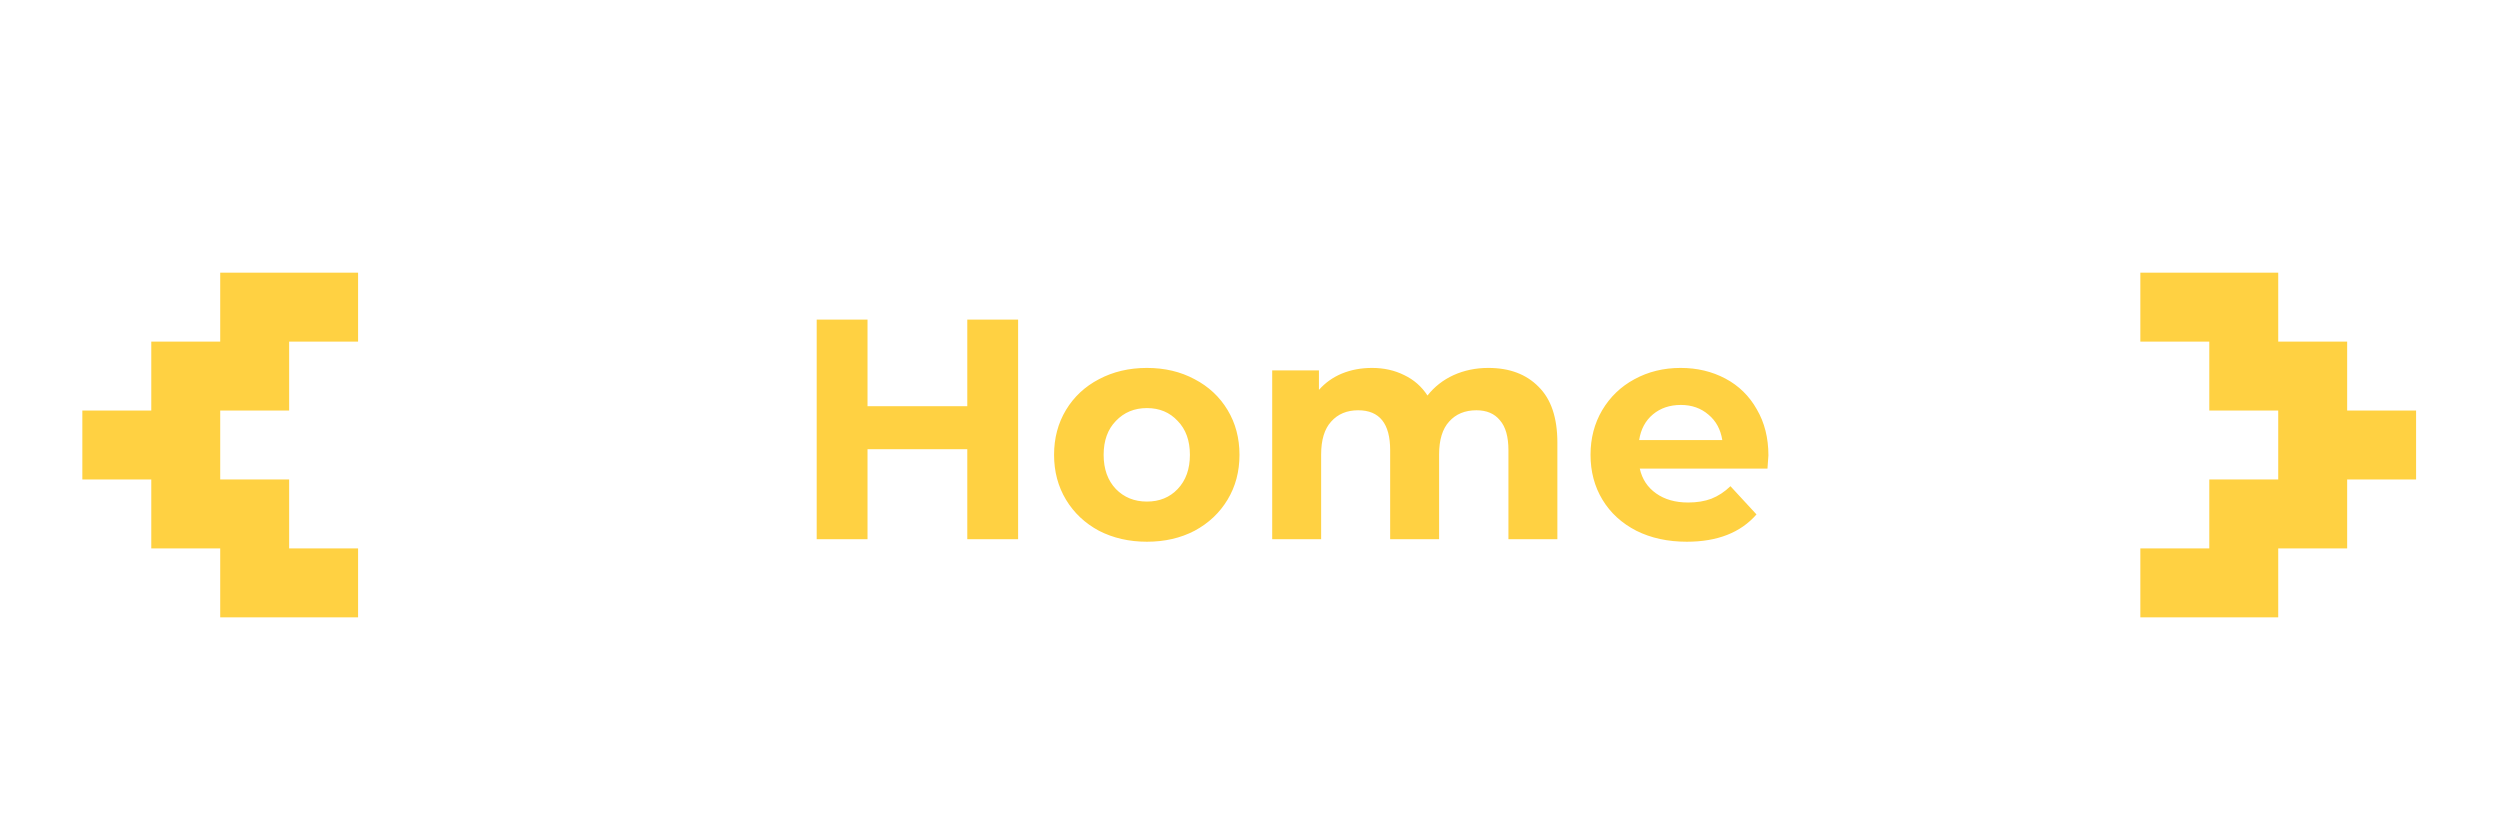 <svg width="255" height="84" viewBox="0 0 255 84" fill="none" xmlns="http://www.w3.org/2000/svg">
<path d="M103.847 32.6V55H98.663V45.816H88.487V55H83.303V32.6H88.487V41.432H98.663V32.6H103.847ZM116.987 55.256C115.174 55.256 113.542 54.883 112.091 54.136C110.662 53.368 109.542 52.312 108.731 50.968C107.921 49.624 107.515 48.099 107.515 46.392C107.515 44.685 107.921 43.16 108.731 41.816C109.542 40.472 110.662 39.427 112.091 38.68C113.542 37.912 115.174 37.528 116.987 37.528C118.801 37.528 120.422 37.912 121.851 38.68C123.281 39.427 124.401 40.472 125.211 41.816C126.022 43.16 126.427 44.685 126.427 46.392C126.427 48.099 126.022 49.624 125.211 50.968C124.401 52.312 123.281 53.368 121.851 54.136C120.422 54.883 118.801 55.256 116.987 55.256ZM116.987 51.16C118.267 51.16 119.313 50.733 120.123 49.88C120.955 49.005 121.371 47.843 121.371 46.392C121.371 44.941 120.955 43.789 120.123 42.936C119.313 42.061 118.267 41.624 116.987 41.624C115.707 41.624 114.651 42.061 113.819 42.936C112.987 43.789 112.571 44.941 112.571 46.392C112.571 47.843 112.987 49.005 113.819 49.88C114.651 50.733 115.707 51.16 116.987 51.16ZM151.812 37.528C153.967 37.528 155.673 38.168 156.932 39.448C158.212 40.707 158.852 42.605 158.852 45.144V55H153.86V45.912C153.86 44.547 153.572 43.533 152.996 42.872C152.441 42.189 151.641 41.848 150.596 41.848C149.423 41.848 148.495 42.232 147.812 43C147.129 43.747 146.788 44.867 146.788 46.36V55H141.796V45.912C141.796 43.203 140.708 41.848 138.532 41.848C137.38 41.848 136.463 42.232 135.78 43C135.097 43.747 134.756 44.867 134.756 46.36V55H129.764V37.784H134.532V39.768C135.172 39.043 135.951 38.488 136.868 38.104C137.807 37.72 138.831 37.528 139.94 37.528C141.156 37.528 142.255 37.773 143.236 38.264C144.217 38.733 145.007 39.427 145.604 40.344C146.308 39.448 147.193 38.755 148.26 38.264C149.348 37.773 150.532 37.528 151.812 37.528ZM180.378 46.456C180.378 46.52 180.346 46.968 180.282 47.8H167.258C167.493 48.867 168.047 49.709 168.922 50.328C169.797 50.947 170.885 51.256 172.186 51.256C173.082 51.256 173.871 51.128 174.554 50.872C175.258 50.595 175.909 50.168 176.506 49.592L179.162 52.472C177.541 54.328 175.173 55.256 172.058 55.256C170.117 55.256 168.399 54.883 166.906 54.136C165.413 53.368 164.261 52.312 163.45 50.968C162.639 49.624 162.234 48.099 162.234 46.392C162.234 44.707 162.629 43.192 163.418 41.848C164.229 40.483 165.327 39.427 166.714 38.68C168.122 37.912 169.69 37.528 171.418 37.528C173.103 37.528 174.629 37.891 175.994 38.616C177.359 39.341 178.426 40.387 179.194 41.752C179.983 43.096 180.378 44.664 180.378 46.456ZM171.45 41.304C170.319 41.304 169.37 41.624 168.602 42.264C167.834 42.904 167.365 43.779 167.194 44.888H175.674C175.503 43.8 175.034 42.936 174.266 42.296C173.498 41.635 172.559 41.304 171.45 41.304Z" fill="#FFD142"/>
<path d="M246.441 48.906H239.41V55.938H232.379V62.969H218.316V55.938H225.348V48.906H232.379V41.875H225.348V34.844H218.316V27.812H232.379V34.844H239.41V41.875H246.441V48.906Z" fill="#FFD142"/>
<path d="M8.399 48.906H15.431V55.938H22.462V62.969H36.524V55.938H29.493V48.906H22.462V41.875H29.493V34.844H36.524V27.812H22.462V34.844H15.431V41.875H8.399V48.906Z" fill="#FFD142"/>
</svg>

